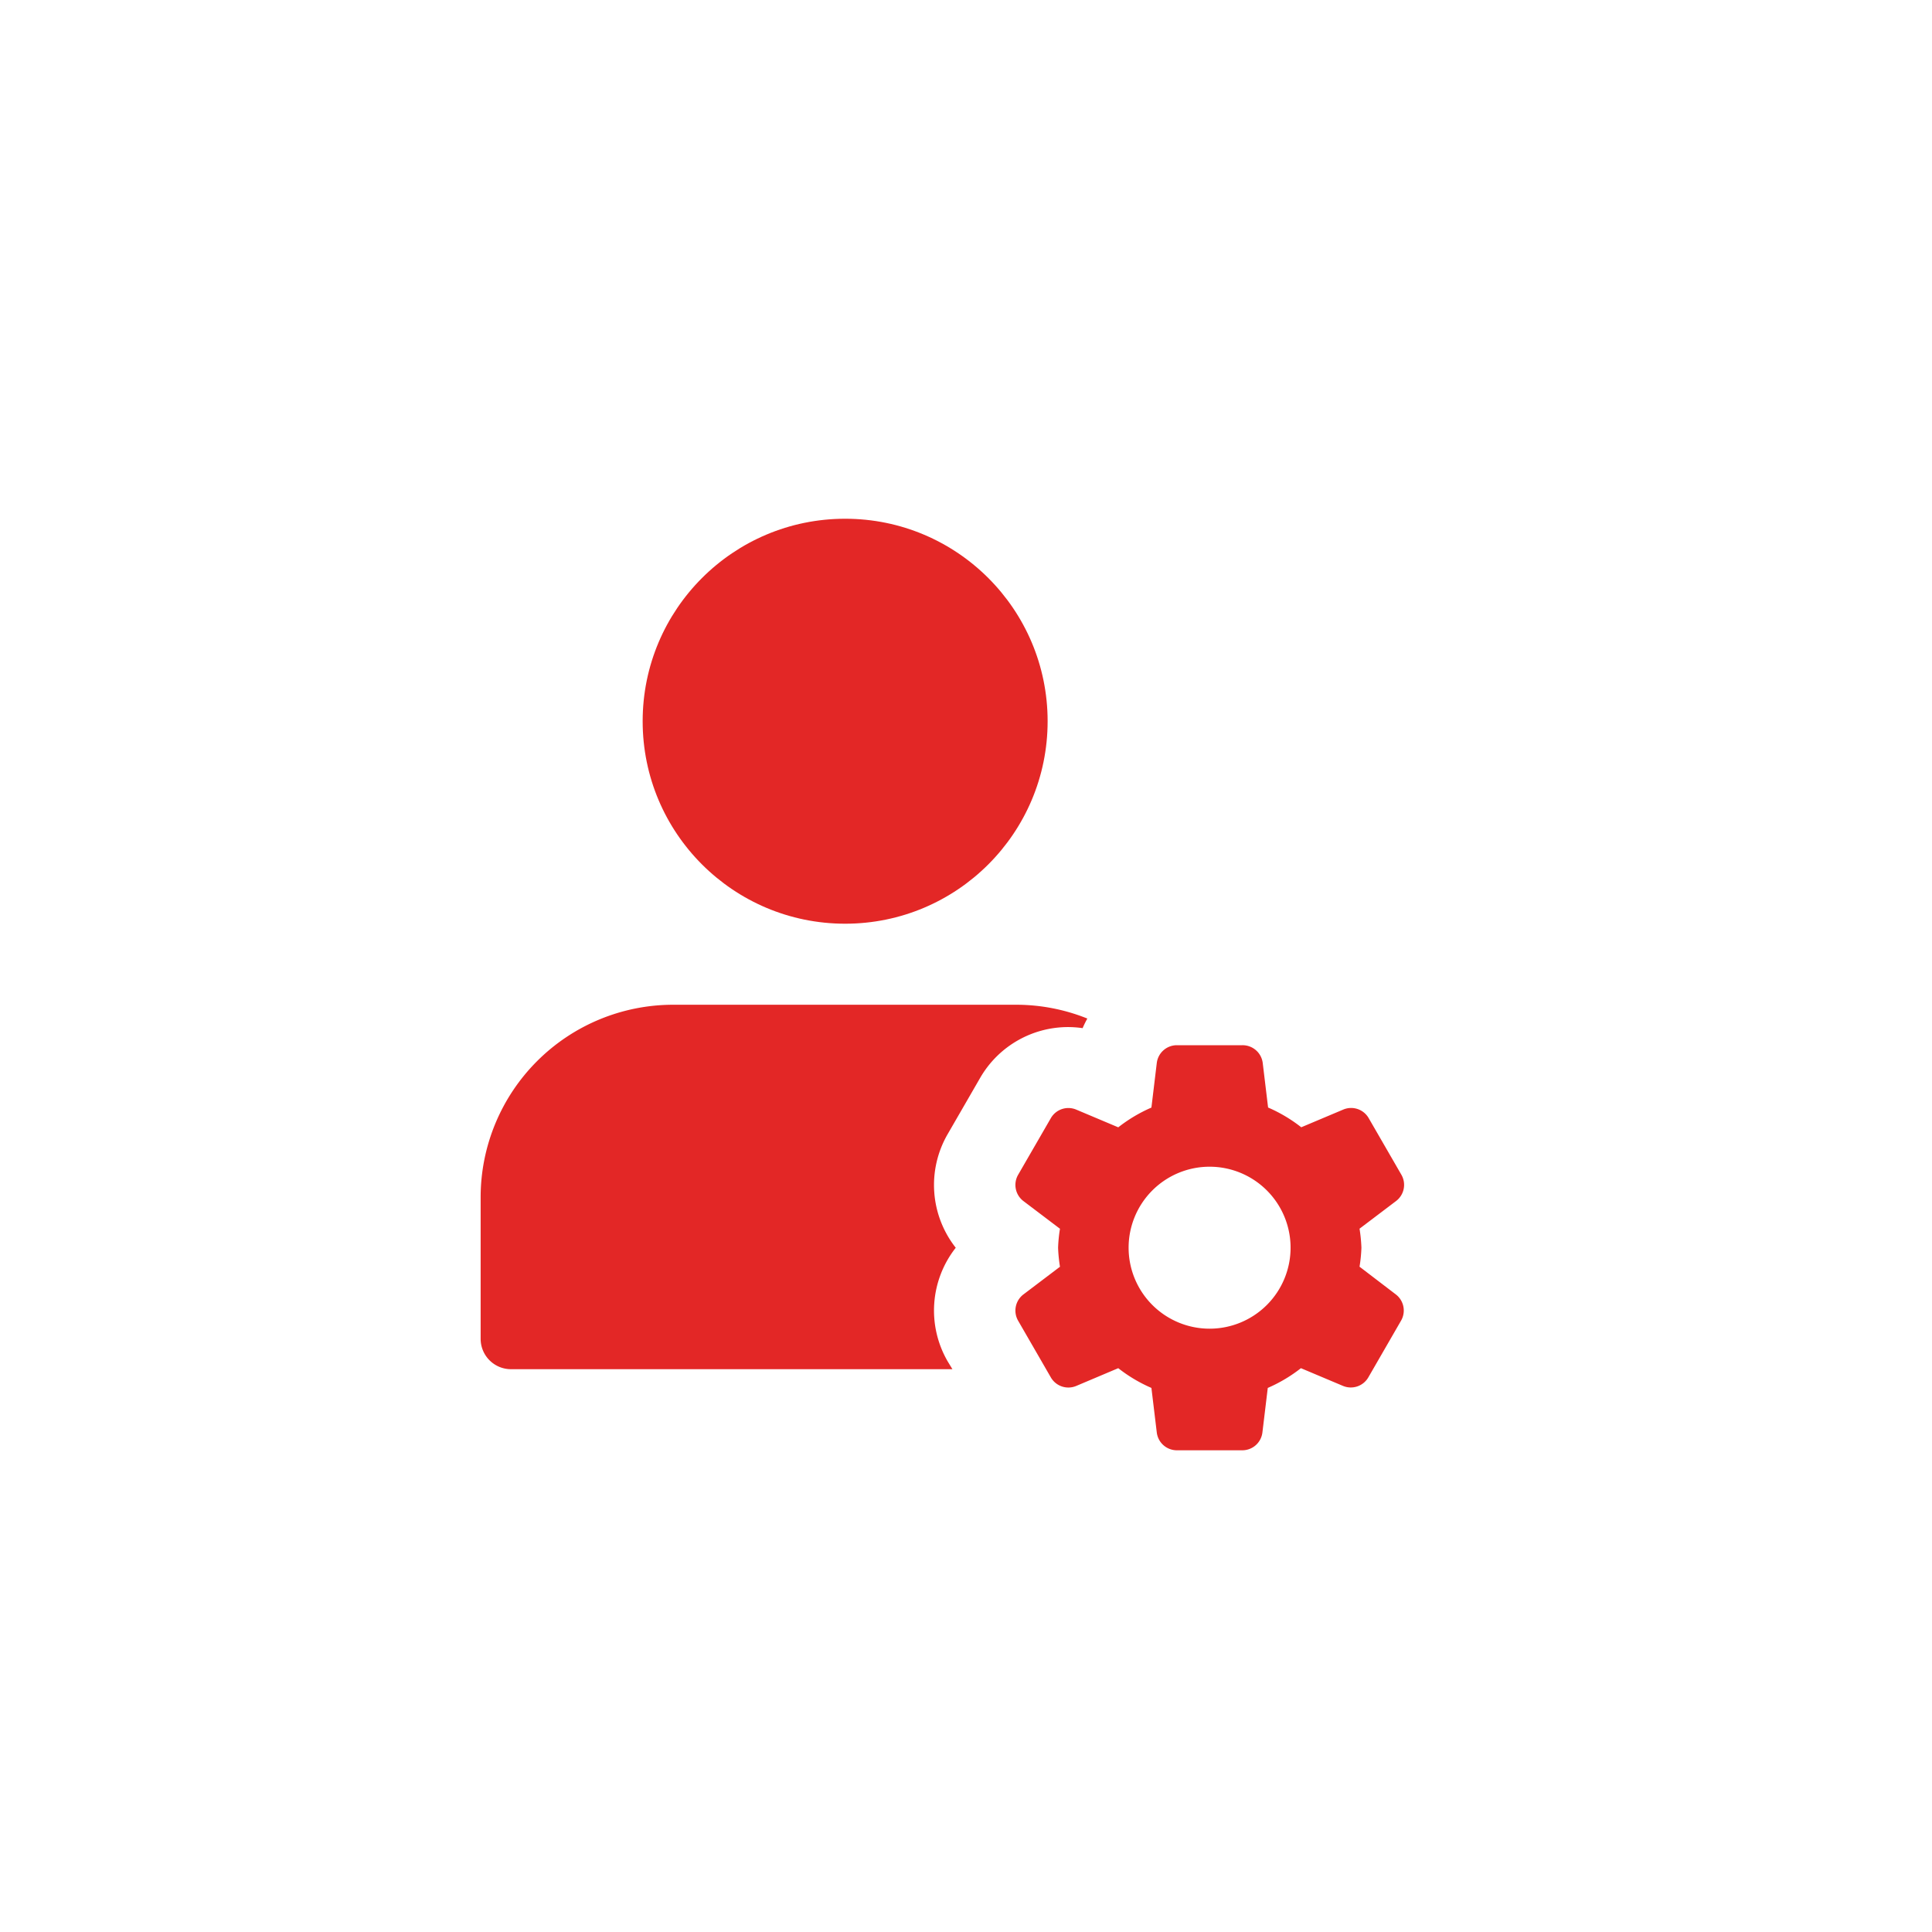 <svg xmlns="http://www.w3.org/2000/svg" xmlns:xlink="http://www.w3.org/1999/xlink" width="36" height="36" viewBox="0 0 36 36">
  <defs>
    <clipPath id="clip-path">
      <circle id="Ellipse_2613" data-name="Ellipse 2613" cx="18" cy="18" r="18" transform="translate(8249 2069)" fill="#fff" stroke="#707070" stroke-width="1"/>
    </clipPath>
  </defs>
  <g id="Mask_Group_119368" data-name="Mask Group 119368" transform="translate(-8249 -2069)" clip-path="url(#clip-path)">
    <g id="profile" transform="translate(8257.956 2078.666)">
      <circle id="Ellipse_2612" data-name="Ellipse 2612" cx="3.773" cy="3.773" r="3.773" transform="translate(3.019)" fill="#e32726"/>
      <path id="Path_105169" data-name="Path 105169" d="M8.7,18.641a1.891,1.891,0,0,1,.153-2.113A1.891,1.891,0,0,1,8.7,14.415l.61-1.056a1.892,1.892,0,0,1,1.635-.943,1.921,1.921,0,0,1,.272.02,1.959,1.959,0,0,1,.088-.179A3.559,3.559,0,0,0,10,12H3.584A3.589,3.589,0,0,0,0,15.584v2.641a.566.566,0,0,0,.566.566H8.791Z" transform="translate(0 -2.944)" fill="#e32726"/>
      <path id="Path_105170" data-name="Path 105170" d="M19.616,17.127a2.742,2.742,0,0,0,.035-.354,2.868,2.868,0,0,0-.035-.354l.68-.515a.378.378,0,0,0,.1-.49l-.61-1.056a.377.377,0,0,0-.473-.159l-.783.33a2.8,2.8,0,0,0-.618-.368l-.1-.831A.378.378,0,0,0,17.432,13h-1.22a.377.377,0,0,0-.374.331l-.1.831a2.815,2.815,0,0,0-.618.368l-.783-.33a.377.377,0,0,0-.473.159l-.61,1.056a.378.378,0,0,0,.1.49l.68.515a2.743,2.743,0,0,0-.035.354,2.869,2.869,0,0,0,.035.354l-.68.515a.378.378,0,0,0-.1.49l.61,1.057a.377.377,0,0,0,.473.159l.783-.331a2.8,2.8,0,0,0,.618.368l.1.831a.377.377,0,0,0,.374.331h1.22a.377.377,0,0,0,.374-.331l.1-.831a2.816,2.816,0,0,0,.618-.368l.783.33a.377.377,0,0,0,.473-.159l.61-1.057a.378.378,0,0,0-.1-.49Zm-2.794,1.155a1.509,1.509,0,1,1,1.509-1.509A1.509,1.509,0,0,1,16.822,18.282Z" transform="translate(-3.239 -3.19)" fill="#e32726"/>
    </g>
  </g>
</svg>
